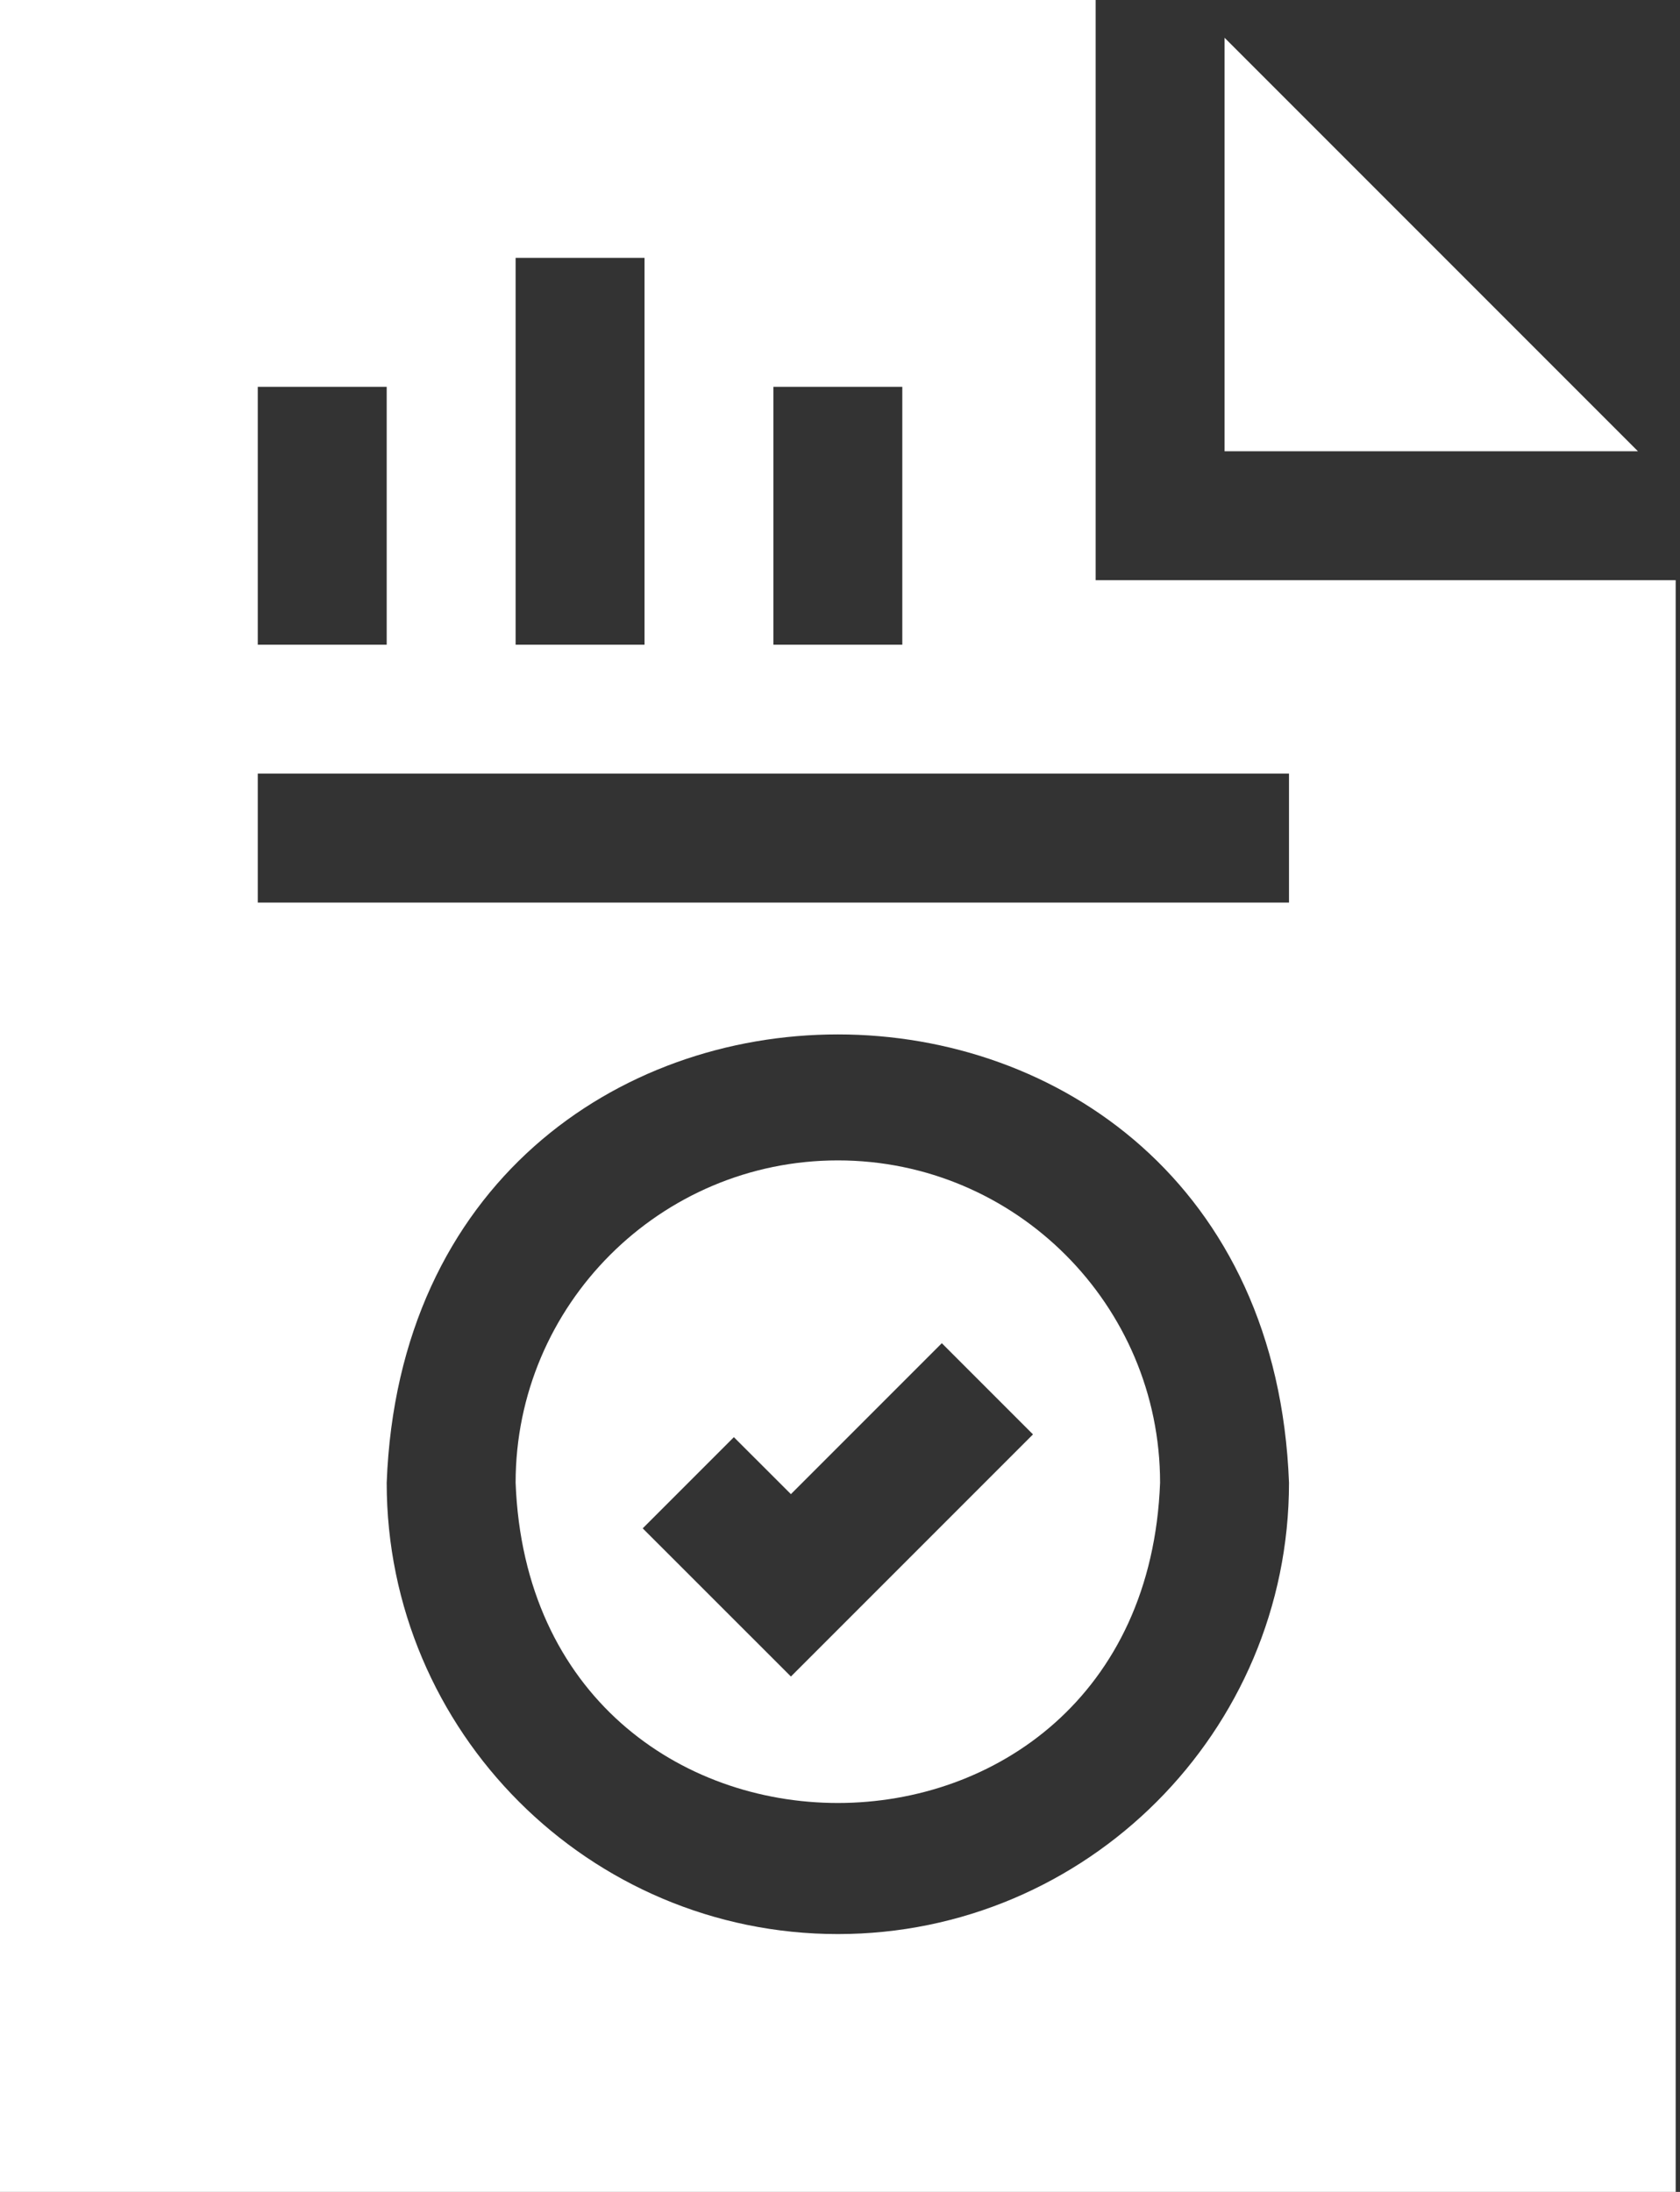 <?xml version="1.0" encoding="UTF-8"?>
<svg width="23px" height="30px" viewBox="0 0 23 30" version="1.1" xmlns="http://www.w3.org/2000/svg" xmlns:xlink="http://www.w3.org/1999/xlink">
    <rect x="0" y="0" width="23" height="30" fill="#333333" stroke="none"/>
    <title>Financial Journal Validator</title>
    <g id="Page-1" stroke="none" stroke-width="1" fill="none" fill-rule="evenodd">
        <g id="Financial-Journal-Validator" fill="#FFFFFF" fill-rule="nonzero">
            <polygon id="XMLID_1535_" points="16.765 0.517 16.765 6.176 22.424 6.176"></polygon>
            <path d="M11.471,15.882 C9.038,15.882 7.059,17.861 7.059,20.294 C7.281,26.139 15.661,26.137 15.882,20.294 C15.882,17.861 13.903,15.882 11.471,15.882 Z M10.828,22.946 L8.799,20.918 L10.047,19.67 L10.828,20.45 L12.894,18.384 L14.142,19.632 L10.828,22.946 Z" id="XMLID_1567_"></path>
            <path d="M15,7.941 L15,0 L0,0 L0,30 L22.941,30 L22.941,7.941 L15,7.941 Z M10.588,5.294 L12.353,5.294 L12.353,8.824 L10.588,8.824 L10.588,5.294 Z M7.059,3.529 L8.824,3.529 L8.824,8.824 L7.059,8.824 L7.059,3.529 Z M3.529,5.294 L5.294,5.294 L5.294,8.824 L3.529,8.824 L3.529,5.294 Z M11.471,26.471 C8.065,26.471 5.294,23.7 5.294,20.294 C5.605,12.111 17.338,12.114 17.647,20.294 C17.647,23.7 14.876,26.471 11.471,26.471 Z M17.647,12.353 L3.529,12.353 L3.529,10.588 L17.647,10.588 L17.647,12.353 Z" id="XMLID_1676_"></path>
        </g>
    </g>
</svg>